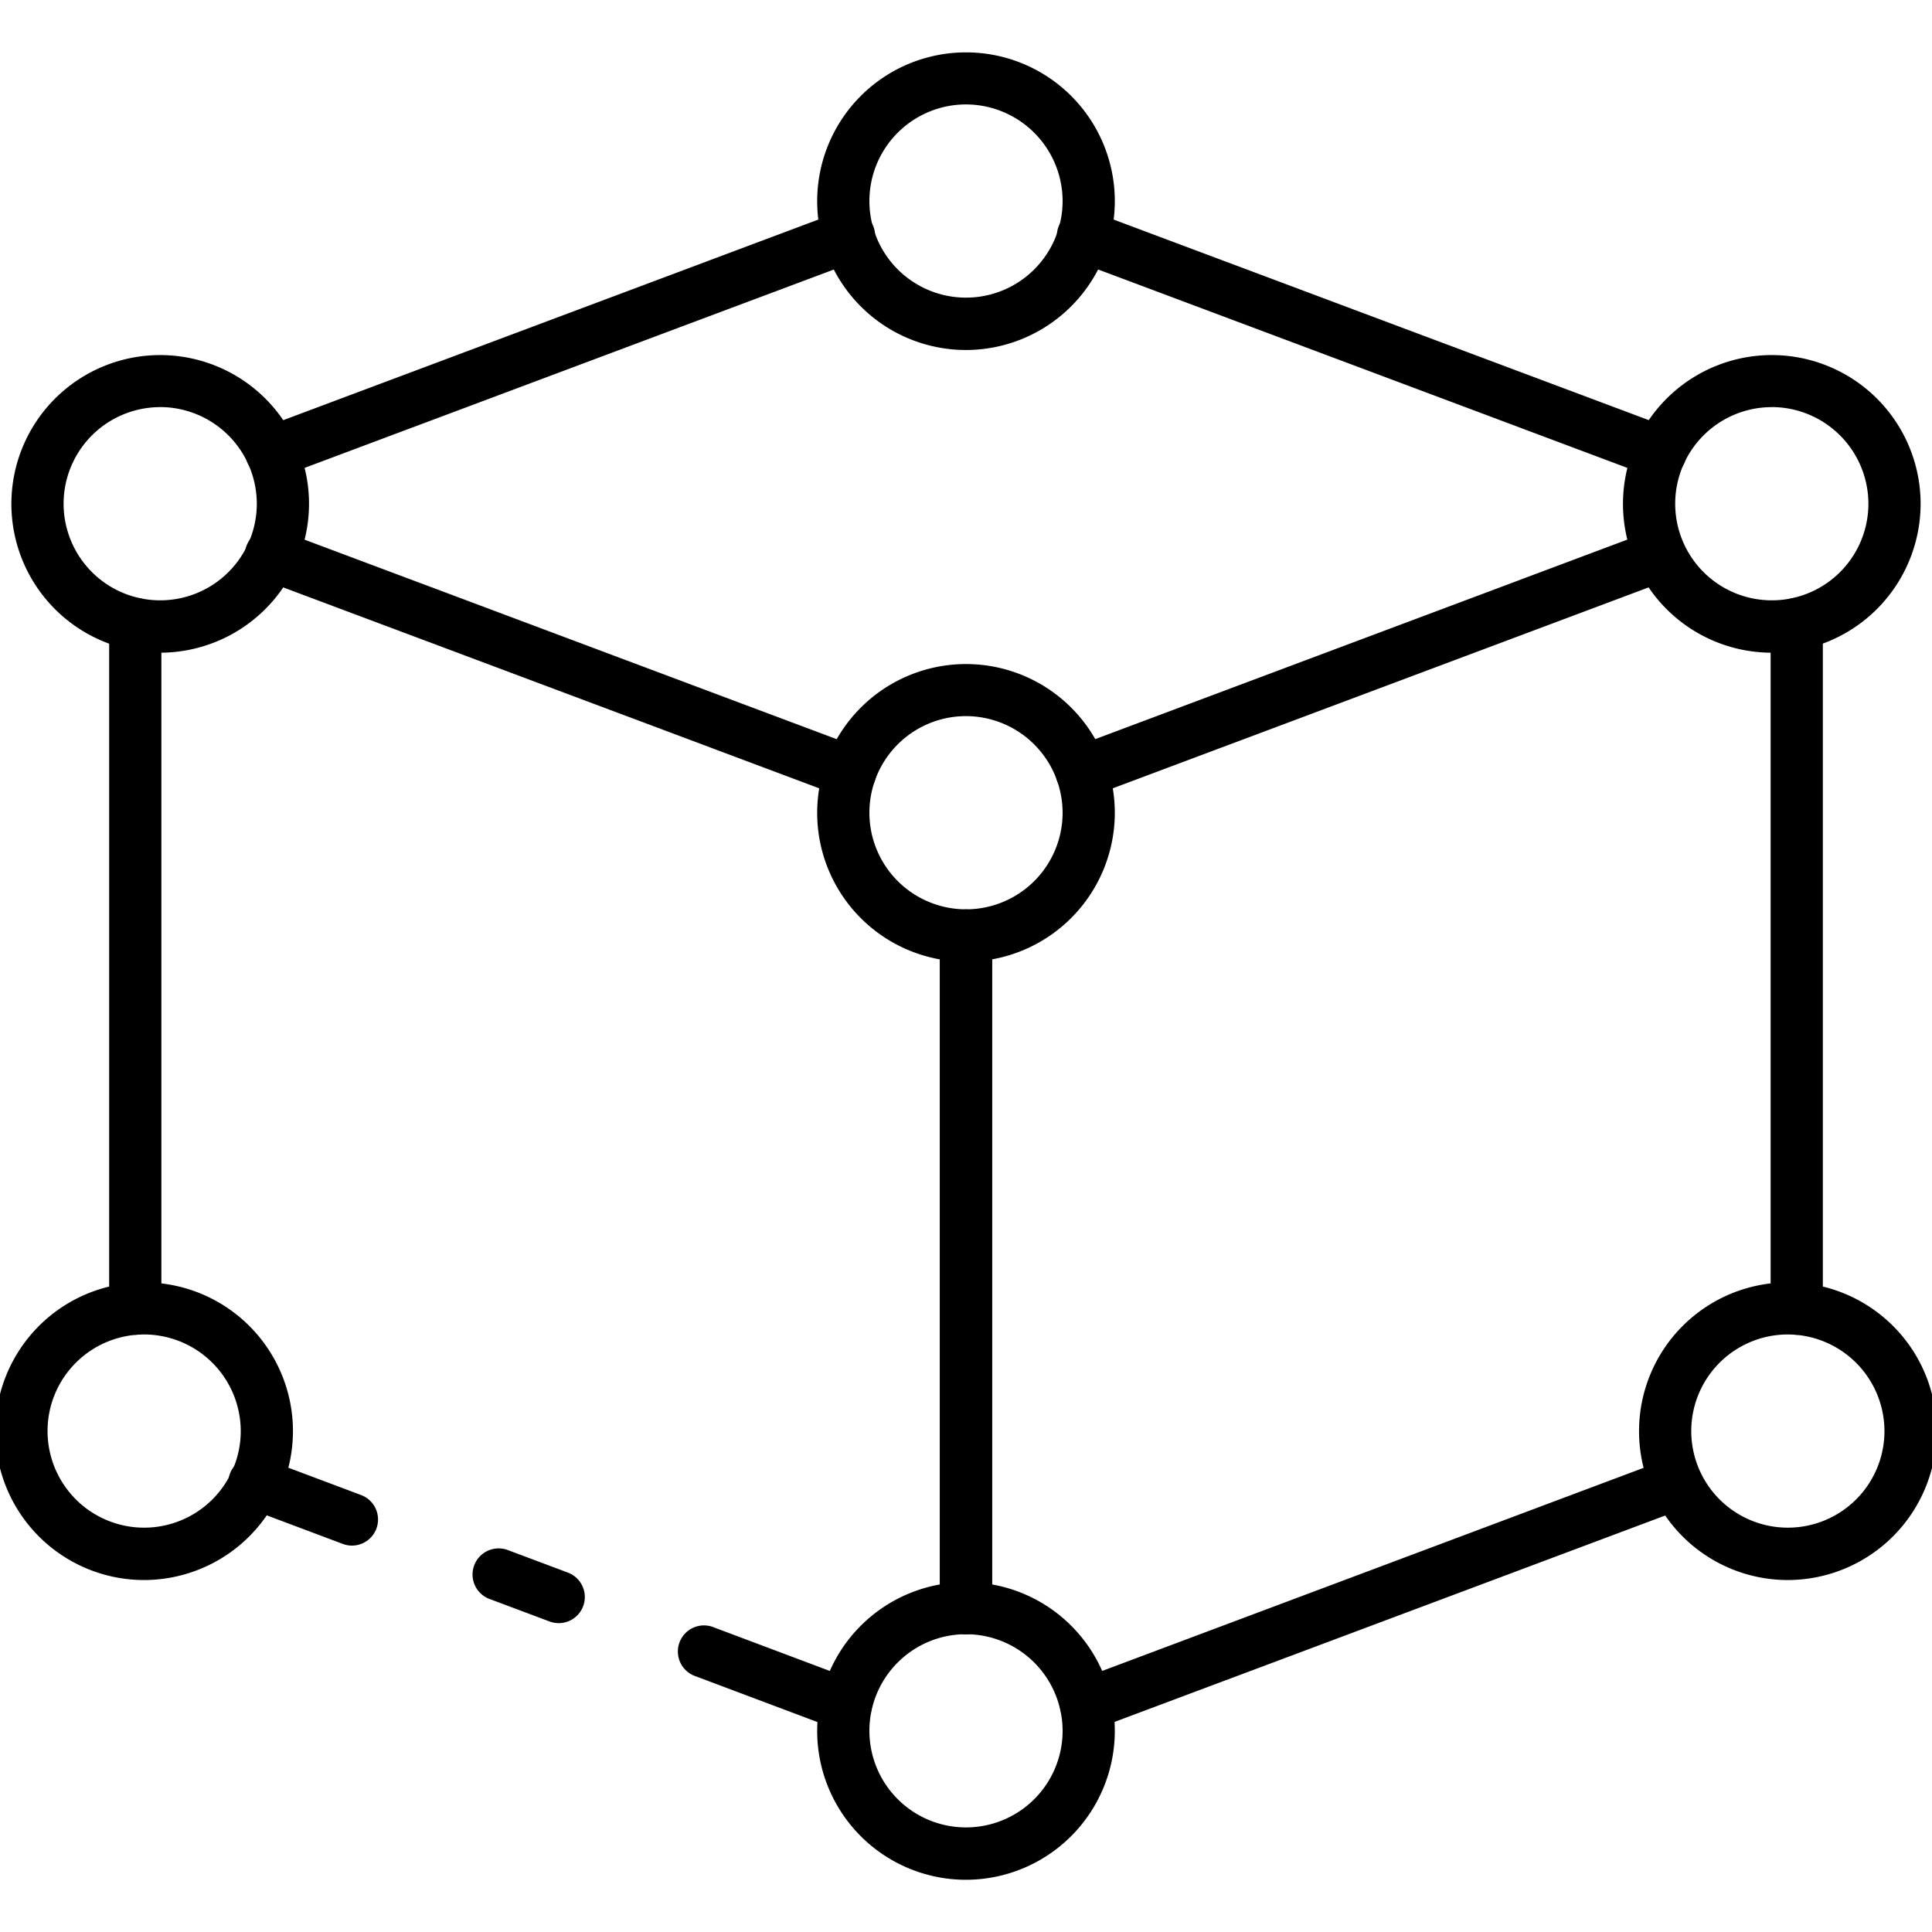 <svg id="Icons" height="512" viewBox="0 0 74 74" width="512" xmlns="http://www.w3.org/2000/svg"><path d="m68.819 51.125a1 1 0 0 1 -1-1v-26.225a1 1 0 1 1 2 0v26.225a1 1 0 0 1 -1 1z"/><path d="m41.434 30.572a1 1 0 0 1 -.352-1.937l22.166-8.311a1 1 0 0 1 .7 1.873l-22.163 8.311a1.007 1.007 0 0 1 -.351.064z"/><path d="m37 62.594a1 1 0 0 1 -1-1v-25.759a1 1 0 0 1 2 0v25.759a1 1 0 0 1 -1 1z"/><path d="m41.6 66.3a1 1 0 0 1 -.352-1.937l22.628-8.487a1 1 0 0 1 .7 1.873l-22.629 8.483a1.007 1.007 0 0 1 -.347.068z"/><path d="m5.181 51.125a1 1 0 0 1 -1-1v-26.225a1 1 0 0 1 2 0v26.225a1 1 0 0 1 -1 1z"/><path d="m32.566 30.572a1.007 1.007 0 0 1 -.351-.064l-22.166-8.308a1 1 0 1 1 .7-1.873l22.166 8.311a1 1 0 0 1 -.352 1.937z"/><path d="m37 62.594a1 1 0 0 1 -1-1v-25.759a1 1 0 0 1 2 0v25.759a1 1 0 0 1 -1 1z"/><path d="m21.4 62.17a1.007 1.007 0 0 1 -.351-.064l-2.32-.87a1 1 0 0 1 .7-1.873l2.32.87a1 1 0 0 1 -.349 1.937z"/><path d="m13.48 59.2a.986.986 0 0 1 -.351-.065l-3.7-1.39a1 1 0 1 1 .7-1.872l3.7 1.39a1 1 0 0 1 -.349 1.937z"/><path d="m32.4 66.3a1 1 0 0 1 -.351-.064l-5.4-2.03a1 1 0 1 1 .7-1.872l5.4 2.03a1 1 0 0 1 -.349 1.936z"/><path d="m63.6 18.329a1 1 0 0 1 -.351-.064l-22.099-8.284a1 1 0 1 1 .7-1.873l22.1 8.284a1 1 0 0 1 -.35 1.937z"/><path d="m10.4 18.329a1 1 0 0 1 -.35-1.937l22.1-8.284a1 1 0 1 1 .7 1.873l-22.1 8.284a1 1 0 0 1 -.35.064z"/><path d="m37 13.406a5.7 5.7 0 1 1 5.7-5.7 5.71 5.71 0 0 1 -5.7 5.7zm0-9.406a3.7 3.7 0 1 0 3.7 3.7 3.707 3.707 0 0 0 -3.7-3.7z"/><path d="m37 36.835a5.7 5.7 0 1 1 5.7-5.7 5.709 5.709 0 0 1 -5.7 5.7zm0-9.406a3.7 3.7 0 1 0 3.7 3.7 3.707 3.707 0 0 0 -3.7-3.7z"/><path d="m37 72a5.7 5.7 0 1 1 5.7-5.7 5.709 5.709 0 0 1 -5.7 5.7zm0-9.406a3.7 3.7 0 1 0 3.7 3.7 3.707 3.707 0 0 0 -3.7-3.7z"/><path d="m6.136 25a5.7 5.7 0 1 1 5.7-5.7 5.71 5.71 0 0 1 -5.7 5.7zm0-9.406a3.7 3.7 0 1 0 3.7 3.7 3.707 3.707 0 0 0 -3.7-3.702z"/><path d="m67.864 25a5.7 5.7 0 1 1 5.7-5.7 5.711 5.711 0 0 1 -5.7 5.7zm0-9.406a3.7 3.7 0 1 0 3.7 3.7 3.707 3.707 0 0 0 -3.7-3.702z"/><path d="m68.479 60.519a5.7 5.7 0 1 1 5.7-5.7 5.711 5.711 0 0 1 -5.7 5.7zm0-9.406a3.7 3.7 0 1 0 3.7 3.7 3.708 3.708 0 0 0 -3.7-3.7z"/><path d="m5.521 60.519a5.7 5.7 0 1 1 5.7-5.7 5.71 5.71 0 0 1 -5.7 5.7zm0-9.406a3.7 3.7 0 1 0 3.7 3.7 3.707 3.707 0 0 0 -3.7-3.7z"/></svg>